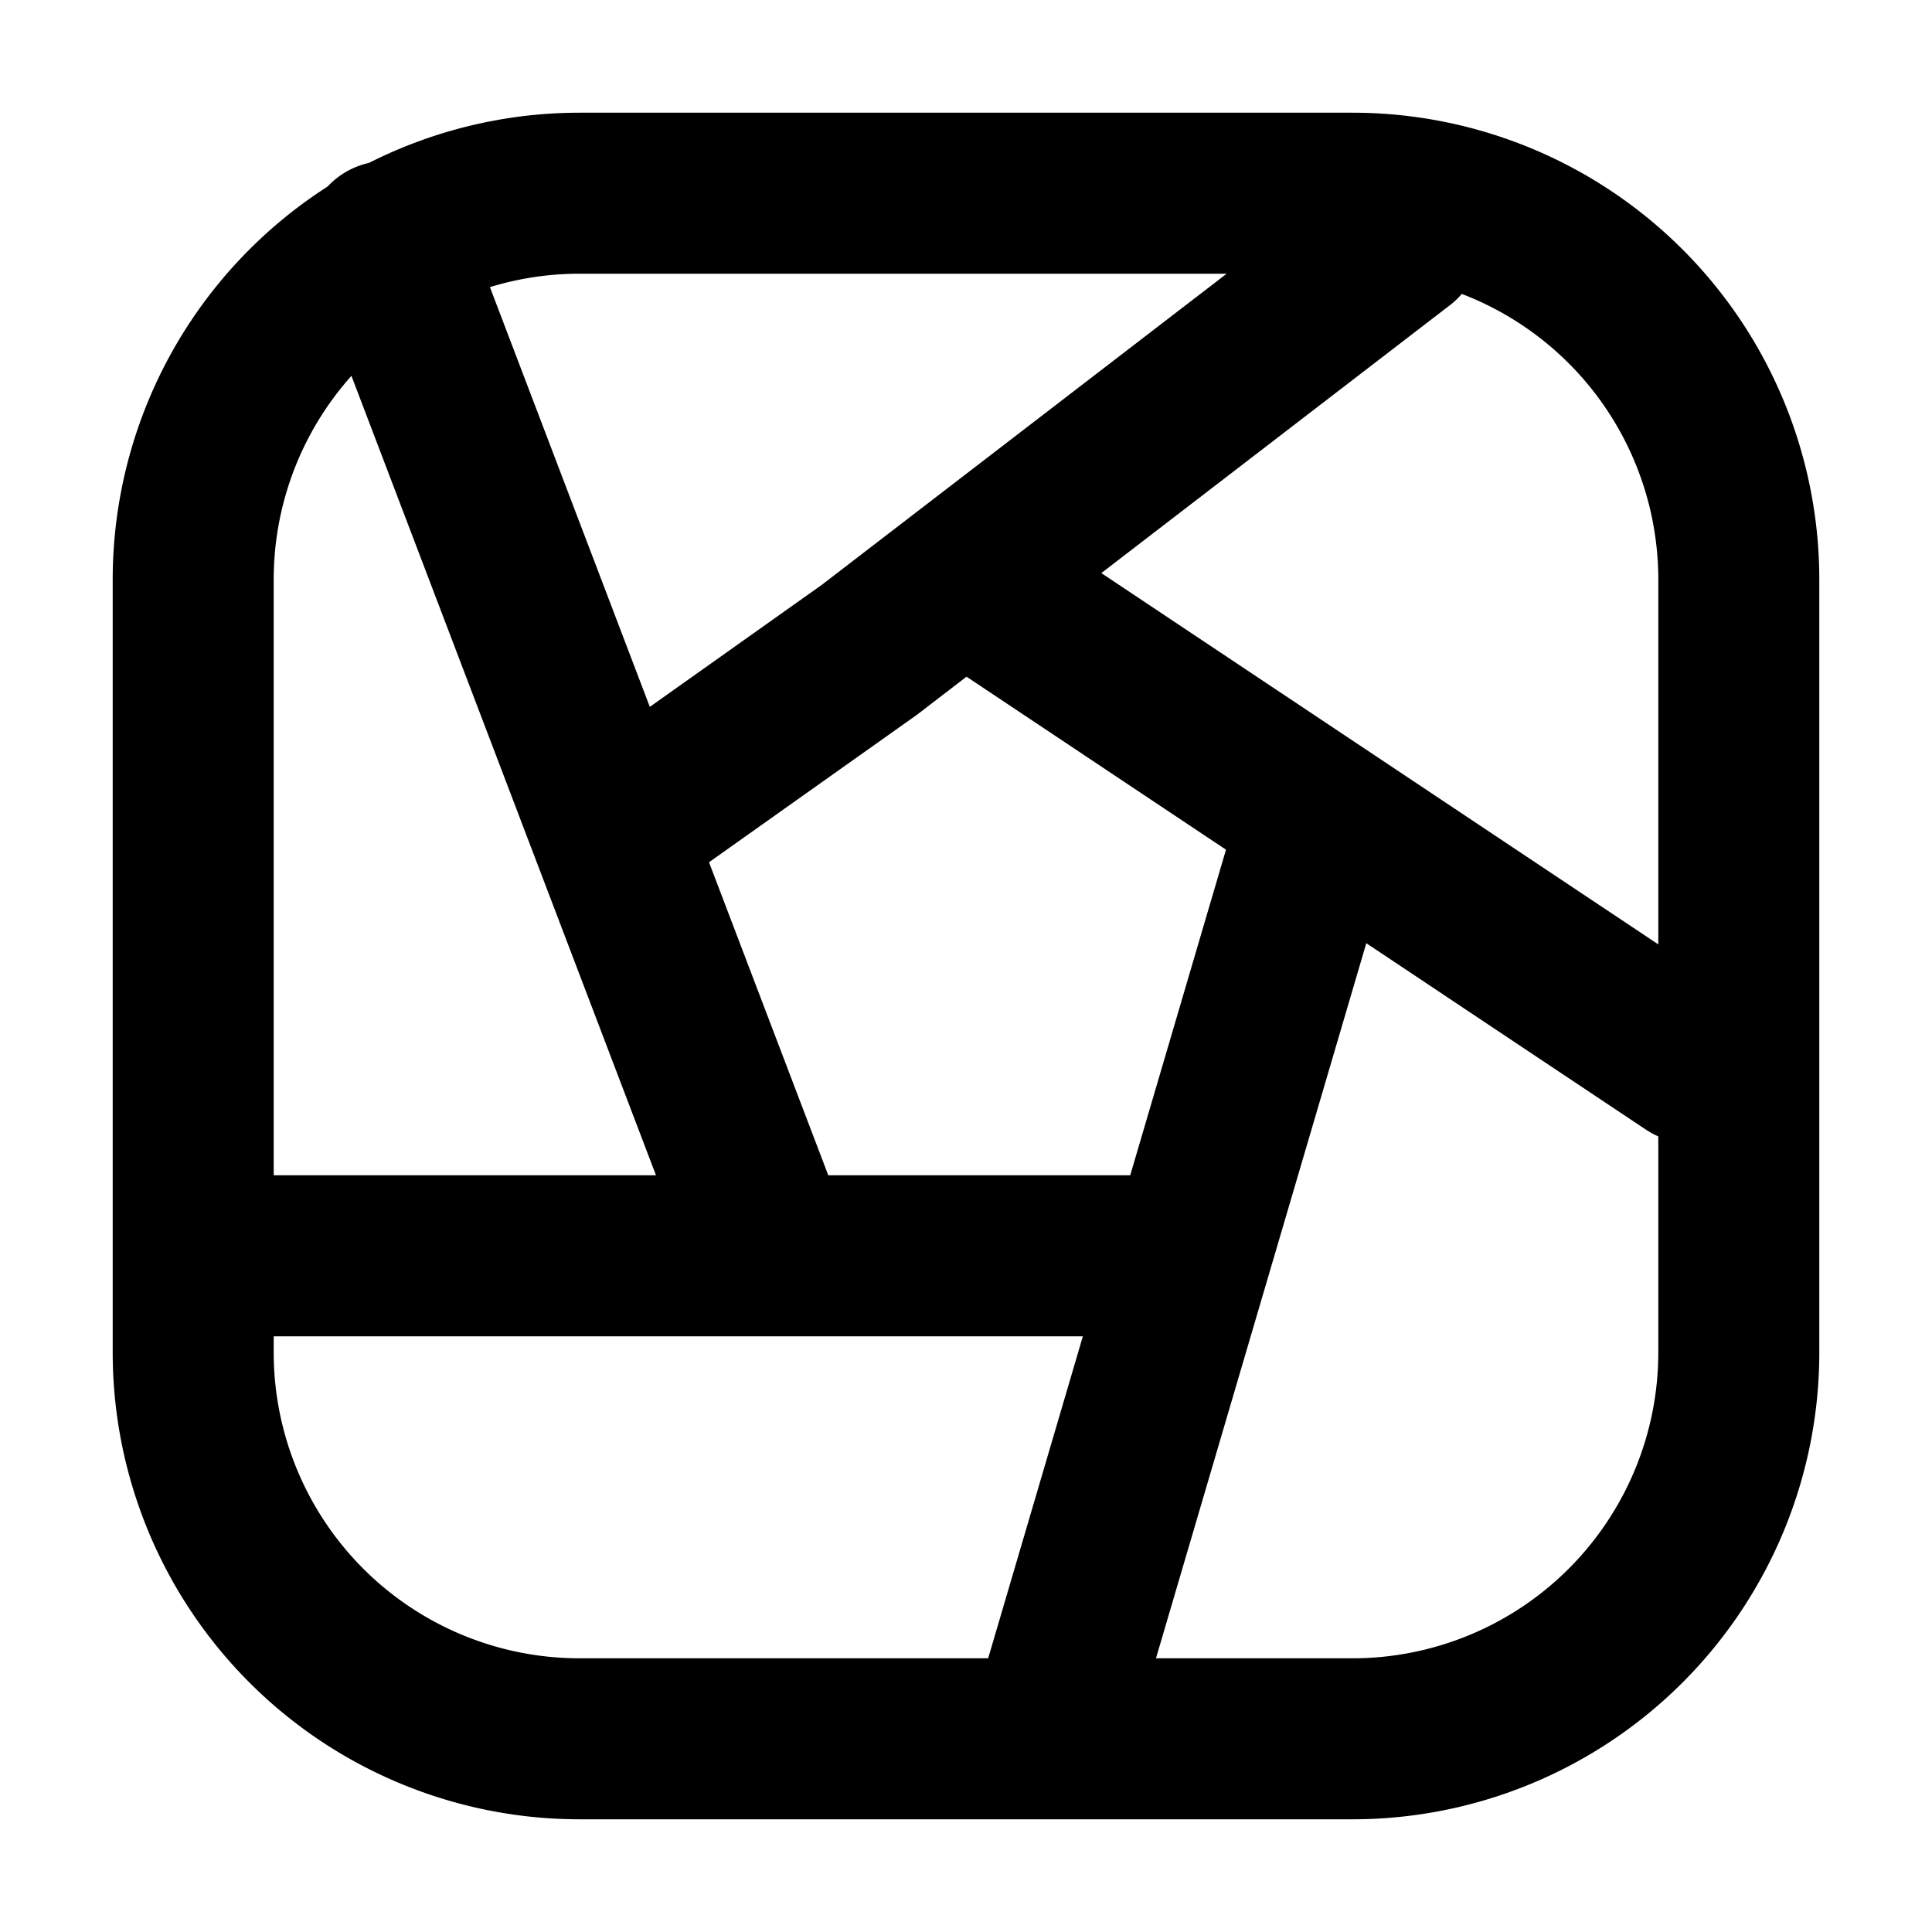<svg xmlns="http://www.w3.org/2000/svg"  fill="none" viewBox="0 0 24 24">
  <path stroke="#000" stroke-linecap="round" stroke-linejoin="round" stroke-width="2" d="m7.8 10.2 3-2.128L17.4 3M12 7.2l9 6m-4.8-2.4-3 10.2m1.2-5.4H3m6.6 0L4.8 3m2.4 18.6h9.6a4.8 4.8 0 0 0 4.8-4.8V7.2a4.8 4.8 0 0 0-4.8-4.8H7.2a4.8 4.8 0 0 0-4.8 4.8v9.6a4.8 4.8 0 0 0 4.8 4.8Z"/>
</svg>
